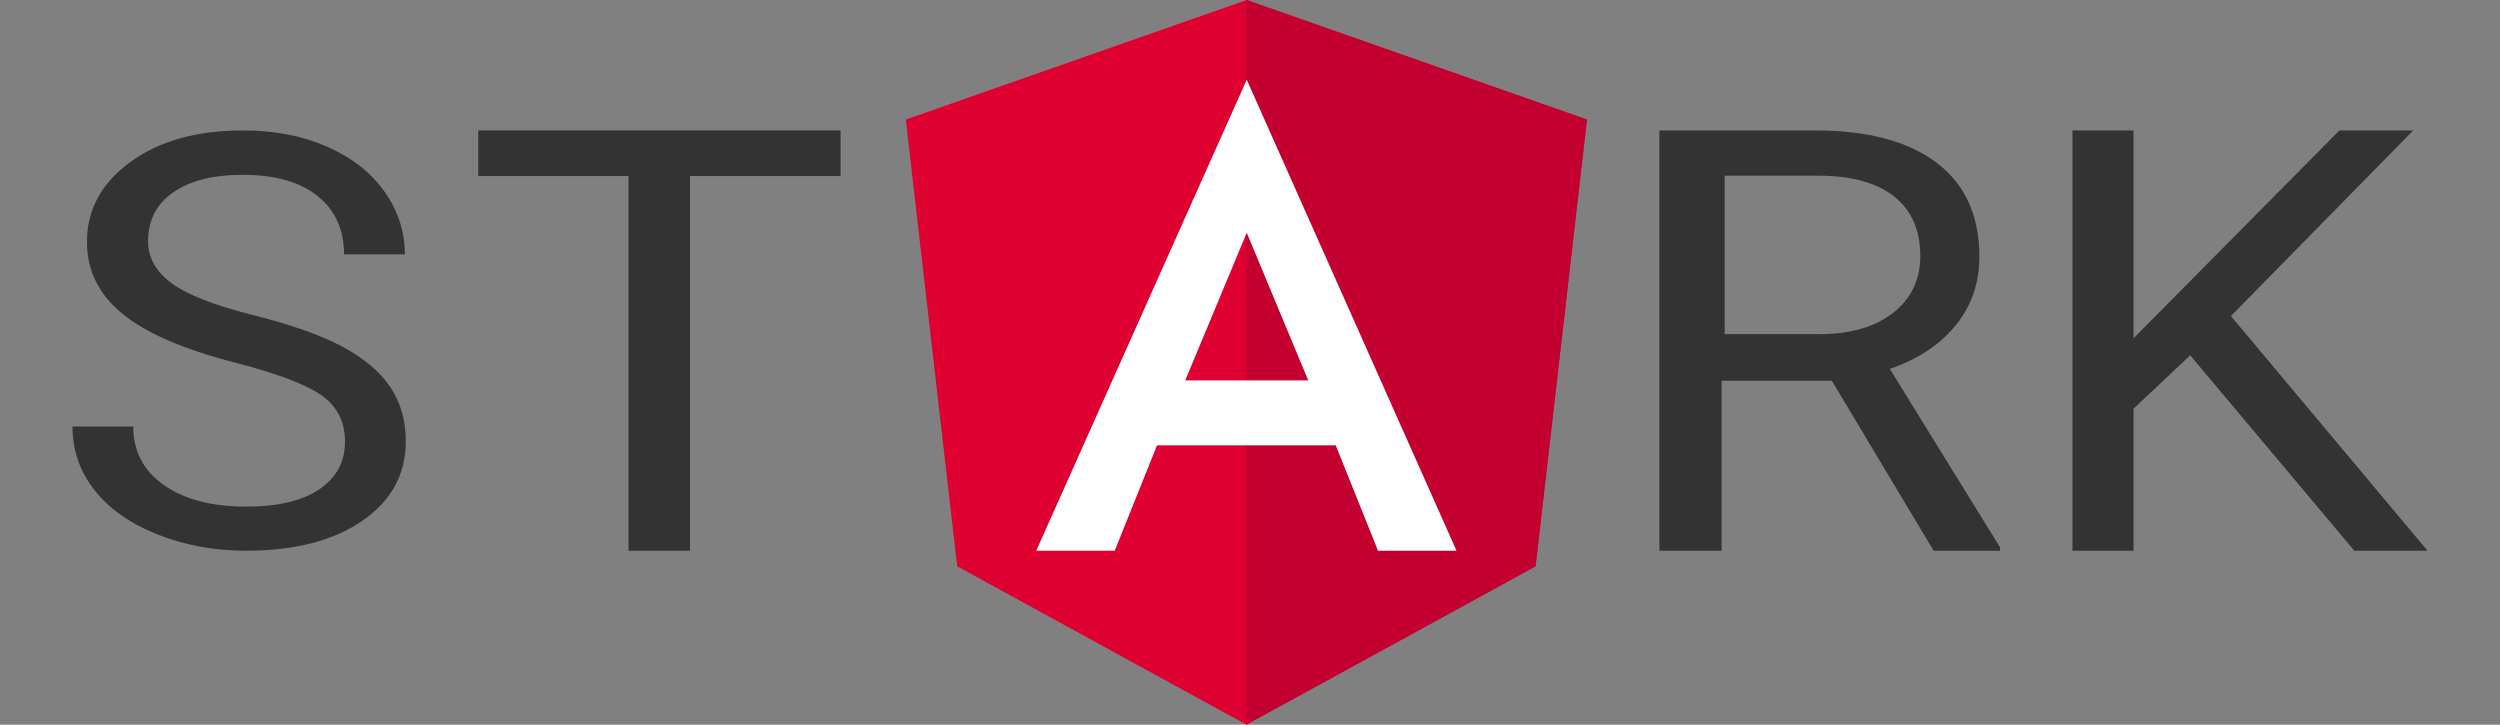 <?xml version="1.0" encoding="UTF-8"?>
<svg width="690px" height="200px" viewBox="0 0 690 200" version="1.1" xmlns="http://www.w3.org/2000/svg" xmlns:xlink="http://www.w3.org/1999/xlink">
  <rect x="0" y="0" width="690" height="200" fill="#808080" stroke="none"/>
  <!-- Generator: Sketch 53 (72520) - https://sketchapp.com -->
  <title>stark_logo_dark</title>
  <desc>Created with Sketch.</desc>
  <g id="stark_logo_dark" stroke="none" stroke-width="1" fill="none" fill-rule="evenodd">
    <g id="STARK" transform="translate(20, 0)">
      <polygon id="K" fill="#333333" fill-rule="nonzero" points="584.491 98.063 568.86 112.802 568.86 152 552 152 552 36 568.86 36 568.86 93.363 625.676 36 646.048 36 595.731 87.228 650 152 629.803 152"></polygon>
      <path d="M485.578,105.074 L455.164,105.074 L455.164,152 L438,152 L438,36 L480.865,36 C495.449,36 506.669,38.974 514.525,44.923 C522.381,50.872 526.308,59.529 526.308,70.896 C526.308,78.119 524.13,84.413 519.772,89.777 C515.414,95.142 509.352,99.152 501.586,101.808 L532,151.044 L532,152 L513.68,152 L485.578,105.074 Z M456,92.215 L482.244,92.215 C490.725,92.215 497.471,90.262 502.483,86.354 C507.494,82.446 510,77.219 510,70.671 C510,63.542 507.613,58.077 502.839,54.275 C498.064,50.473 491.17,48.545 482.155,48.492 L456,48.492 L456,92.215 Z" id="R" fill="#333333" fill-rule="nonzero"></path>
      <g id="A" transform="translate(230, 0)">
        <polygon id="Path" fill="#DD0031" points="94.1 0 2.84217094e-14 33 14.185 156.3 94 200 173.815 156.3 188 33"></polygon>
        <polygon id="Path" fill="#C3002F" points="94 22.2 94 22.1 94 123.4 94 200 173.815 156.3 188 33 94 0"></polygon>
        <path d="M94.1,22 L36,152 L36,152 L57.663,152 L57.663,152 L69.343,122.912 L118.657,122.912 L130.337,152 L130.337,152 L152,152 L152,152 L94.1,22 L94.1,22 L94.1,22 L94.1,22 L94.1,22 Z M111.071,104.981 L77.129,104.981 L94.1,64.238 L111.071,104.981 Z" id="Shape" fill="#FFFFFF" fill-rule="nonzero"></path>
      </g>
      <polygon id="T" fill="#333333" fill-rule="nonzero" points="212 48.588 170.437 48.588 170.437 152 153.474 152 153.474 48.588 112 48.588 112 36 212 36"></polygon>
      <path d="M45.043,100.126 C30.725,96.455 20.304,91.945 13.783,86.595 C7.261,81.245 4,74.641 4,66.783 C4,57.892 7.985,50.539 15.957,44.723 C23.928,38.908 34.29,36 47.043,36 C55.739,36 63.493,37.499 70.304,40.497 C77.116,43.496 82.391,47.631 86.13,52.904 C89.87,58.176 91.739,63.94 91.739,70.195 L74.957,70.195 C74.957,63.372 72.522,58.008 67.652,54.106 C62.783,50.203 55.913,48.251 47.043,48.251 C38.812,48.251 32.391,49.867 27.783,53.098 C23.174,56.328 20.87,60.813 20.87,66.551 C20.87,71.152 23.058,75.041 27.435,78.221 C31.812,81.4 39.261,84.307 49.783,86.944 C60.304,89.58 68.536,92.488 74.478,95.667 C80.42,98.846 84.826,102.555 87.696,106.794 C90.565,111.033 92,116.021 92,121.759 C92,130.909 88,138.237 80,143.742 C72,149.247 61.304,152 47.913,152 C39.217,152 31.101,150.514 23.565,147.541 C16.029,144.569 10.217,140.498 6.13,135.329 C2.043,130.16 0,124.292 0,117.727 L16.783,117.727 C16.783,124.551 19.609,129.94 25.261,133.894 C30.913,137.849 38.464,139.826 47.913,139.826 C56.725,139.826 63.478,138.224 68.174,135.019 C72.87,131.814 75.217,127.446 75.217,121.914 C75.217,116.383 73.043,112.106 68.696,109.082 C64.348,106.057 56.464,103.072 45.043,100.126 Z" id="S" fill="#333333" fill-rule="nonzero"></path>
    </g>
  </g>
</svg>
